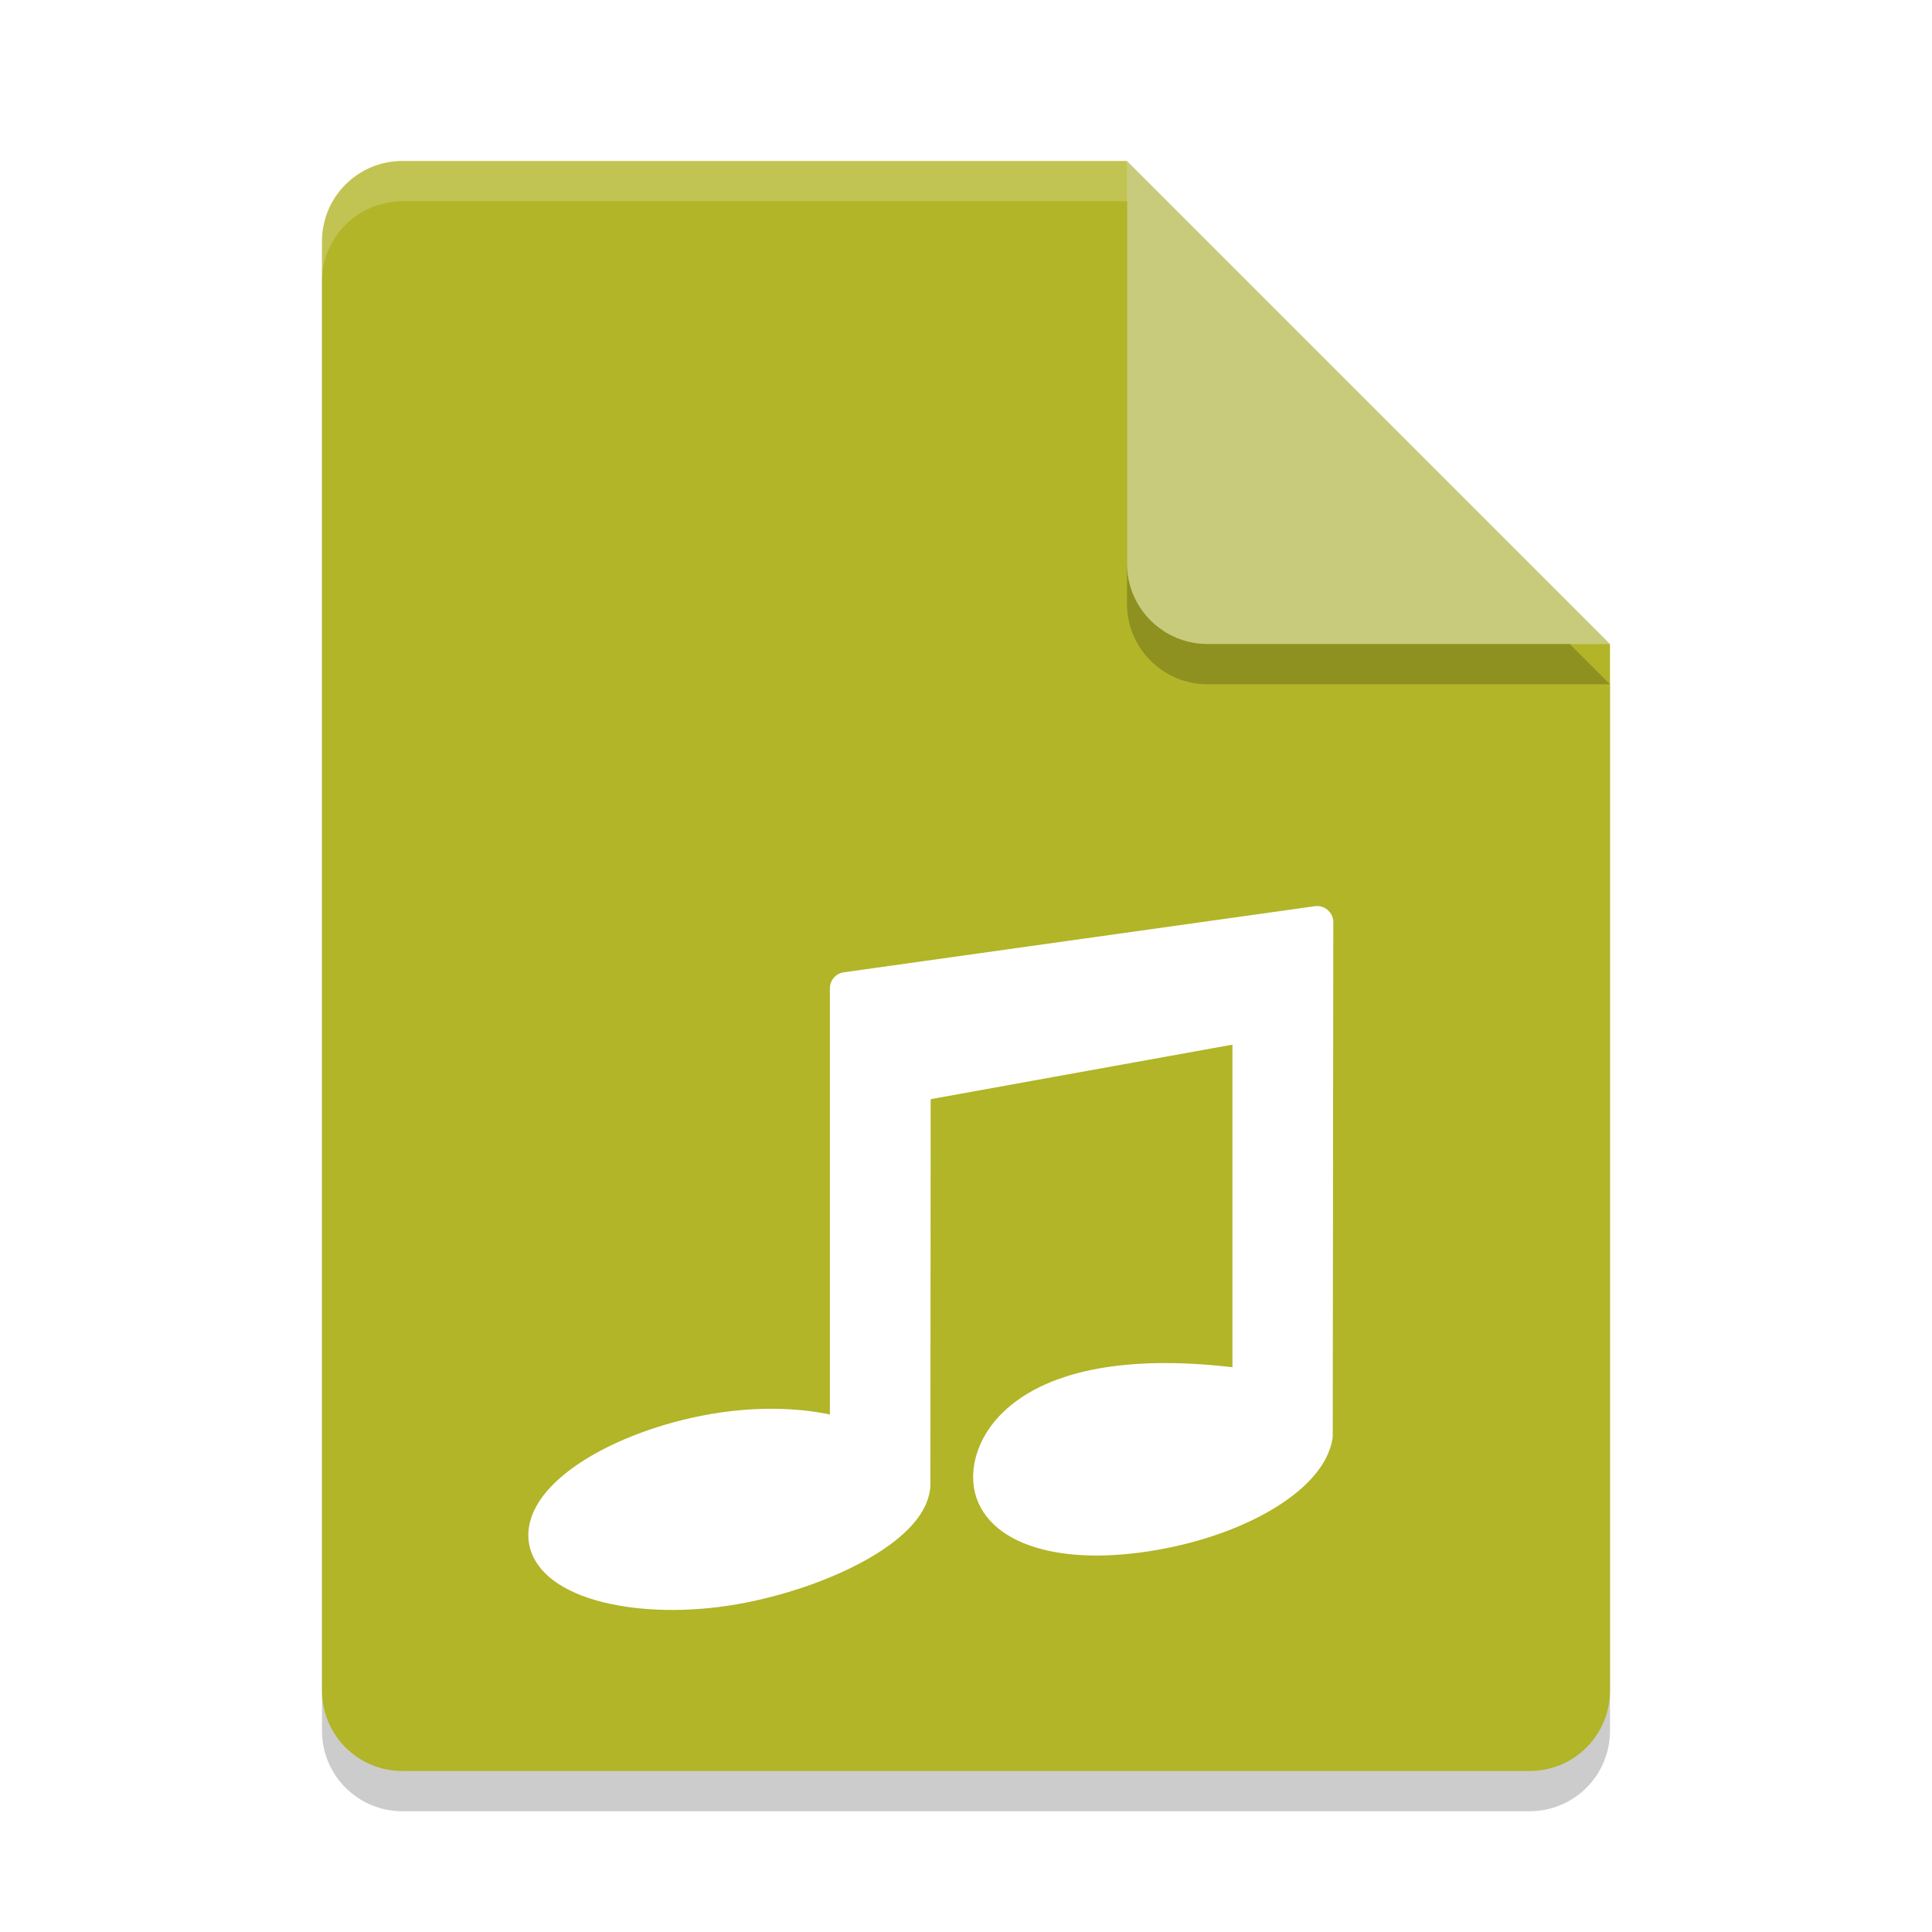 <svg width="48" height="48" version="1" xmlns="http://www.w3.org/2000/svg">
<defs>
<filter id="filter839" color-interpolation-filters="sRGB">
<feFlood flood-color="rgb(0,0,0)" flood-opacity=".2" result="flood"/>
<feComposite in="flood" in2="SourceGraphic" operator="in" result="composite1"/>
<feGaussianBlur in="composite1" result="blur"/>
<feOffset dx="0" dy="1" result="offset"/>
<feComposite in="SourceGraphic" in2="offset" result="composite2"/>
</filter>
</defs>
<path d="m10 5c-1.108 0-2 0.892-2 2v36c0 1.108 0.892 2 2 2h28c1.108 0 2-0.892 2-2v-26l-11-1-1-11z" opacity=".2"/>
<path d="m10 4c-1.108 0-2 0.892-2 2v36c0 1.108 0.892 2 2 2h28c1.108 0 2-0.892 2-2v-26l-11-1-1-11z" fill="#b1b527"/>
<path d="m10 4c-1.108 0-2 0.892-2 2v1c0-1.108 0.892-2 2-2h18l11 11h1l-12-12z" fill="#fff" opacity=".2"/>
<path d="m28 5v10c0 1.105 0.895 2 2 2h10z" opacity=".2"/>
<path d="m28 4v10c0 1.105 0.895 2 2 2h10z" fill="#c8cb7c"/>
<path d="m32.723 21.913-11.702 1.642v11.11c-0.883-0.289-2.167-0.364-3.511-0.097-2.336 0.465-4.215 1.709-3.958 2.768 0.256 1.059 2.57 1.549 4.906 1.085 2.208-0.439 4.299-1.574 4.255-2.59l0.007-9.859 8.302-1.5v8.954c-5.496-0.777-6.667 1.499-6.41 2.558 0.256 1.059 1.956 1.549 4.292 1.085 2.073-0.412 3.659-1.431 3.805-2.396z" color="#000000" display="block" fill="#fff" filter="url(#filter839)" stroke="#fff" stroke-linecap="round" stroke-linejoin="round" stroke-width=".805"/>
</svg>
